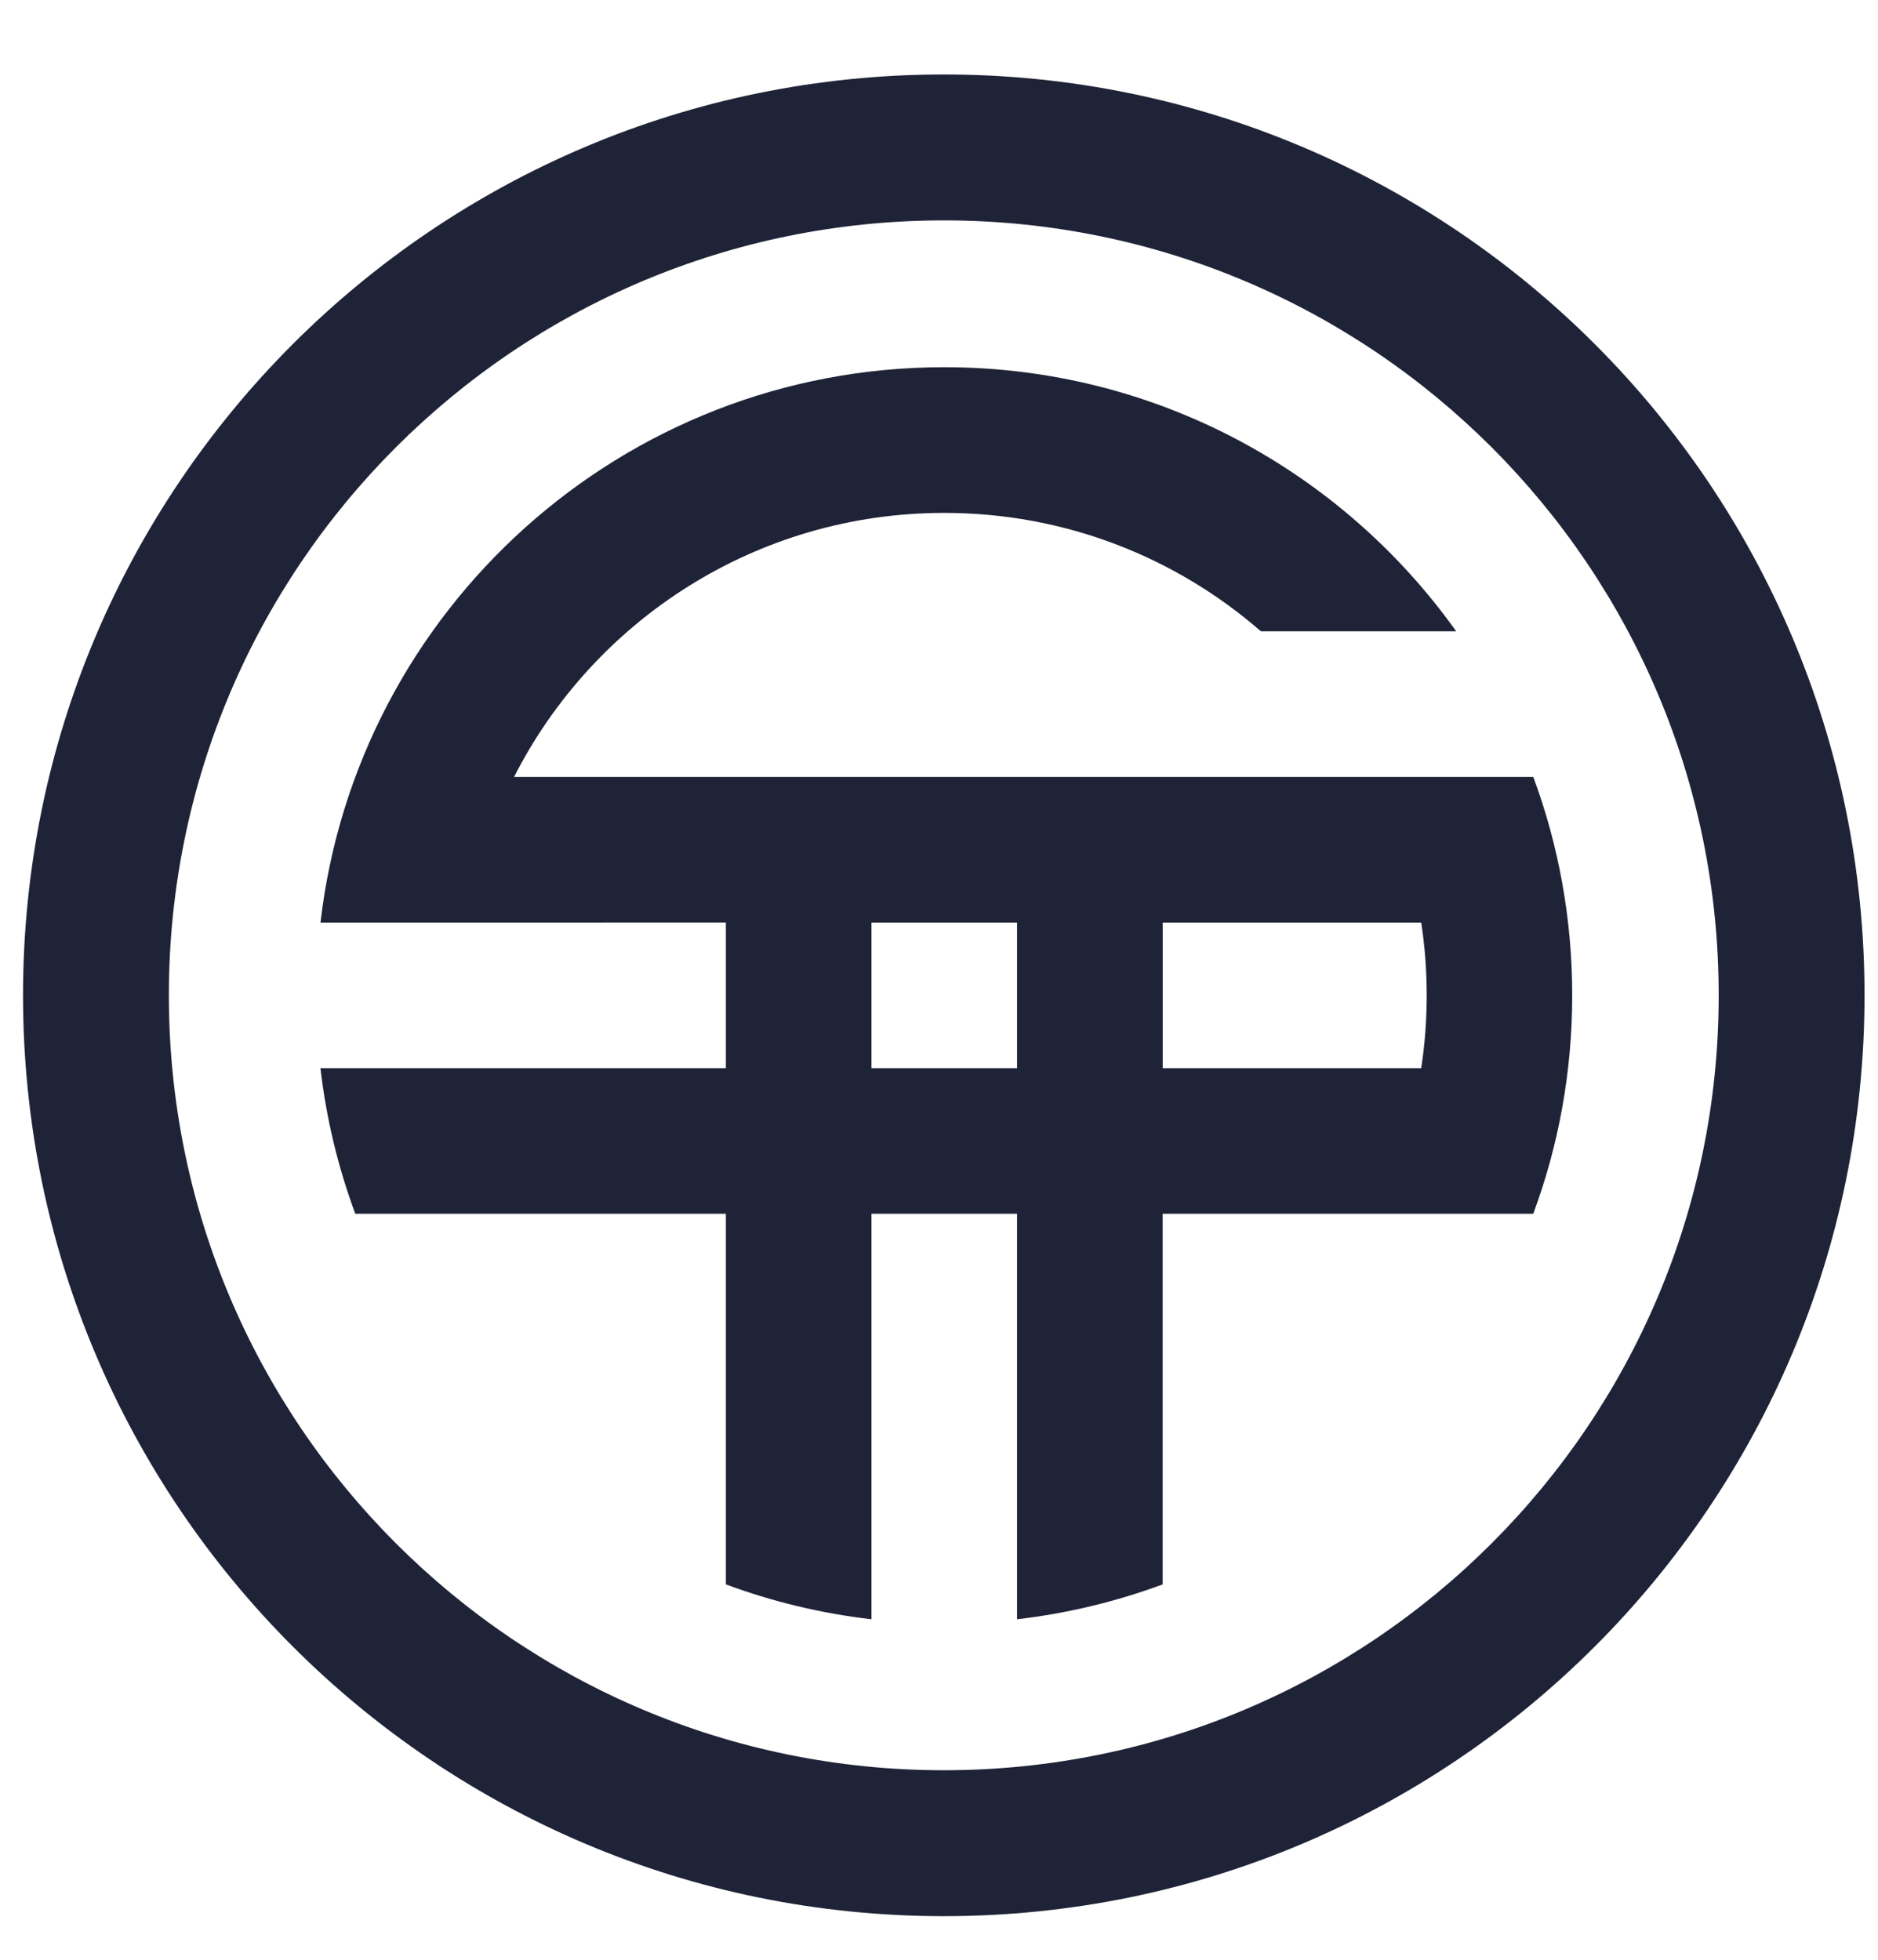 <svg width="23" height="24" viewBox="0 0 23 24" fill="none" xmlns="http://www.w3.org/2000/svg">
<path d="M6.343 9.514H6.296C7.272 7.596 9.265 6.281 11.565 6.281C13.049 6.281 14.405 6.828 15.442 7.731H15.479H17.834C16.439 5.774 14.151 4.497 11.565 4.497C7.619 4.497 4.367 7.47 3.925 11.298L8.89 11.297V13.081H3.924L3.926 13.094C3.998 13.709 4.143 14.302 4.351 14.864H8.89V19.403C9.455 19.613 10.053 19.758 10.673 19.83V14.864H12.456V19.83C13.075 19.758 13.673 19.613 14.239 19.403V14.864H18.778C19.087 14.031 19.255 13.13 19.255 12.189C19.255 11.249 19.087 10.347 18.778 9.514H17.721H6.343ZM12.456 13.081H10.673V11.298H12.456V13.081ZM17.406 13.081H14.24V11.298H17.406C17.45 11.589 17.473 11.886 17.473 12.19C17.473 12.492 17.45 12.79 17.406 13.081Z" fill="#1F2337"/>
<path d="M11.559 0.912C5.331 0.912 0.282 5.961 0.282 12.189C0.282 18.417 5.331 23.466 11.559 23.466C17.787 23.466 22.835 18.417 22.835 12.189C22.835 5.961 17.787 0.912 11.559 0.912ZM11.559 21.679C6.317 21.679 2.068 17.43 2.068 12.189C2.068 6.948 6.317 2.699 11.559 2.699C16.8 2.699 21.049 6.948 21.049 12.189C21.049 17.43 16.8 21.679 11.559 21.679Z" fill="#1F2337"/>
</svg>

